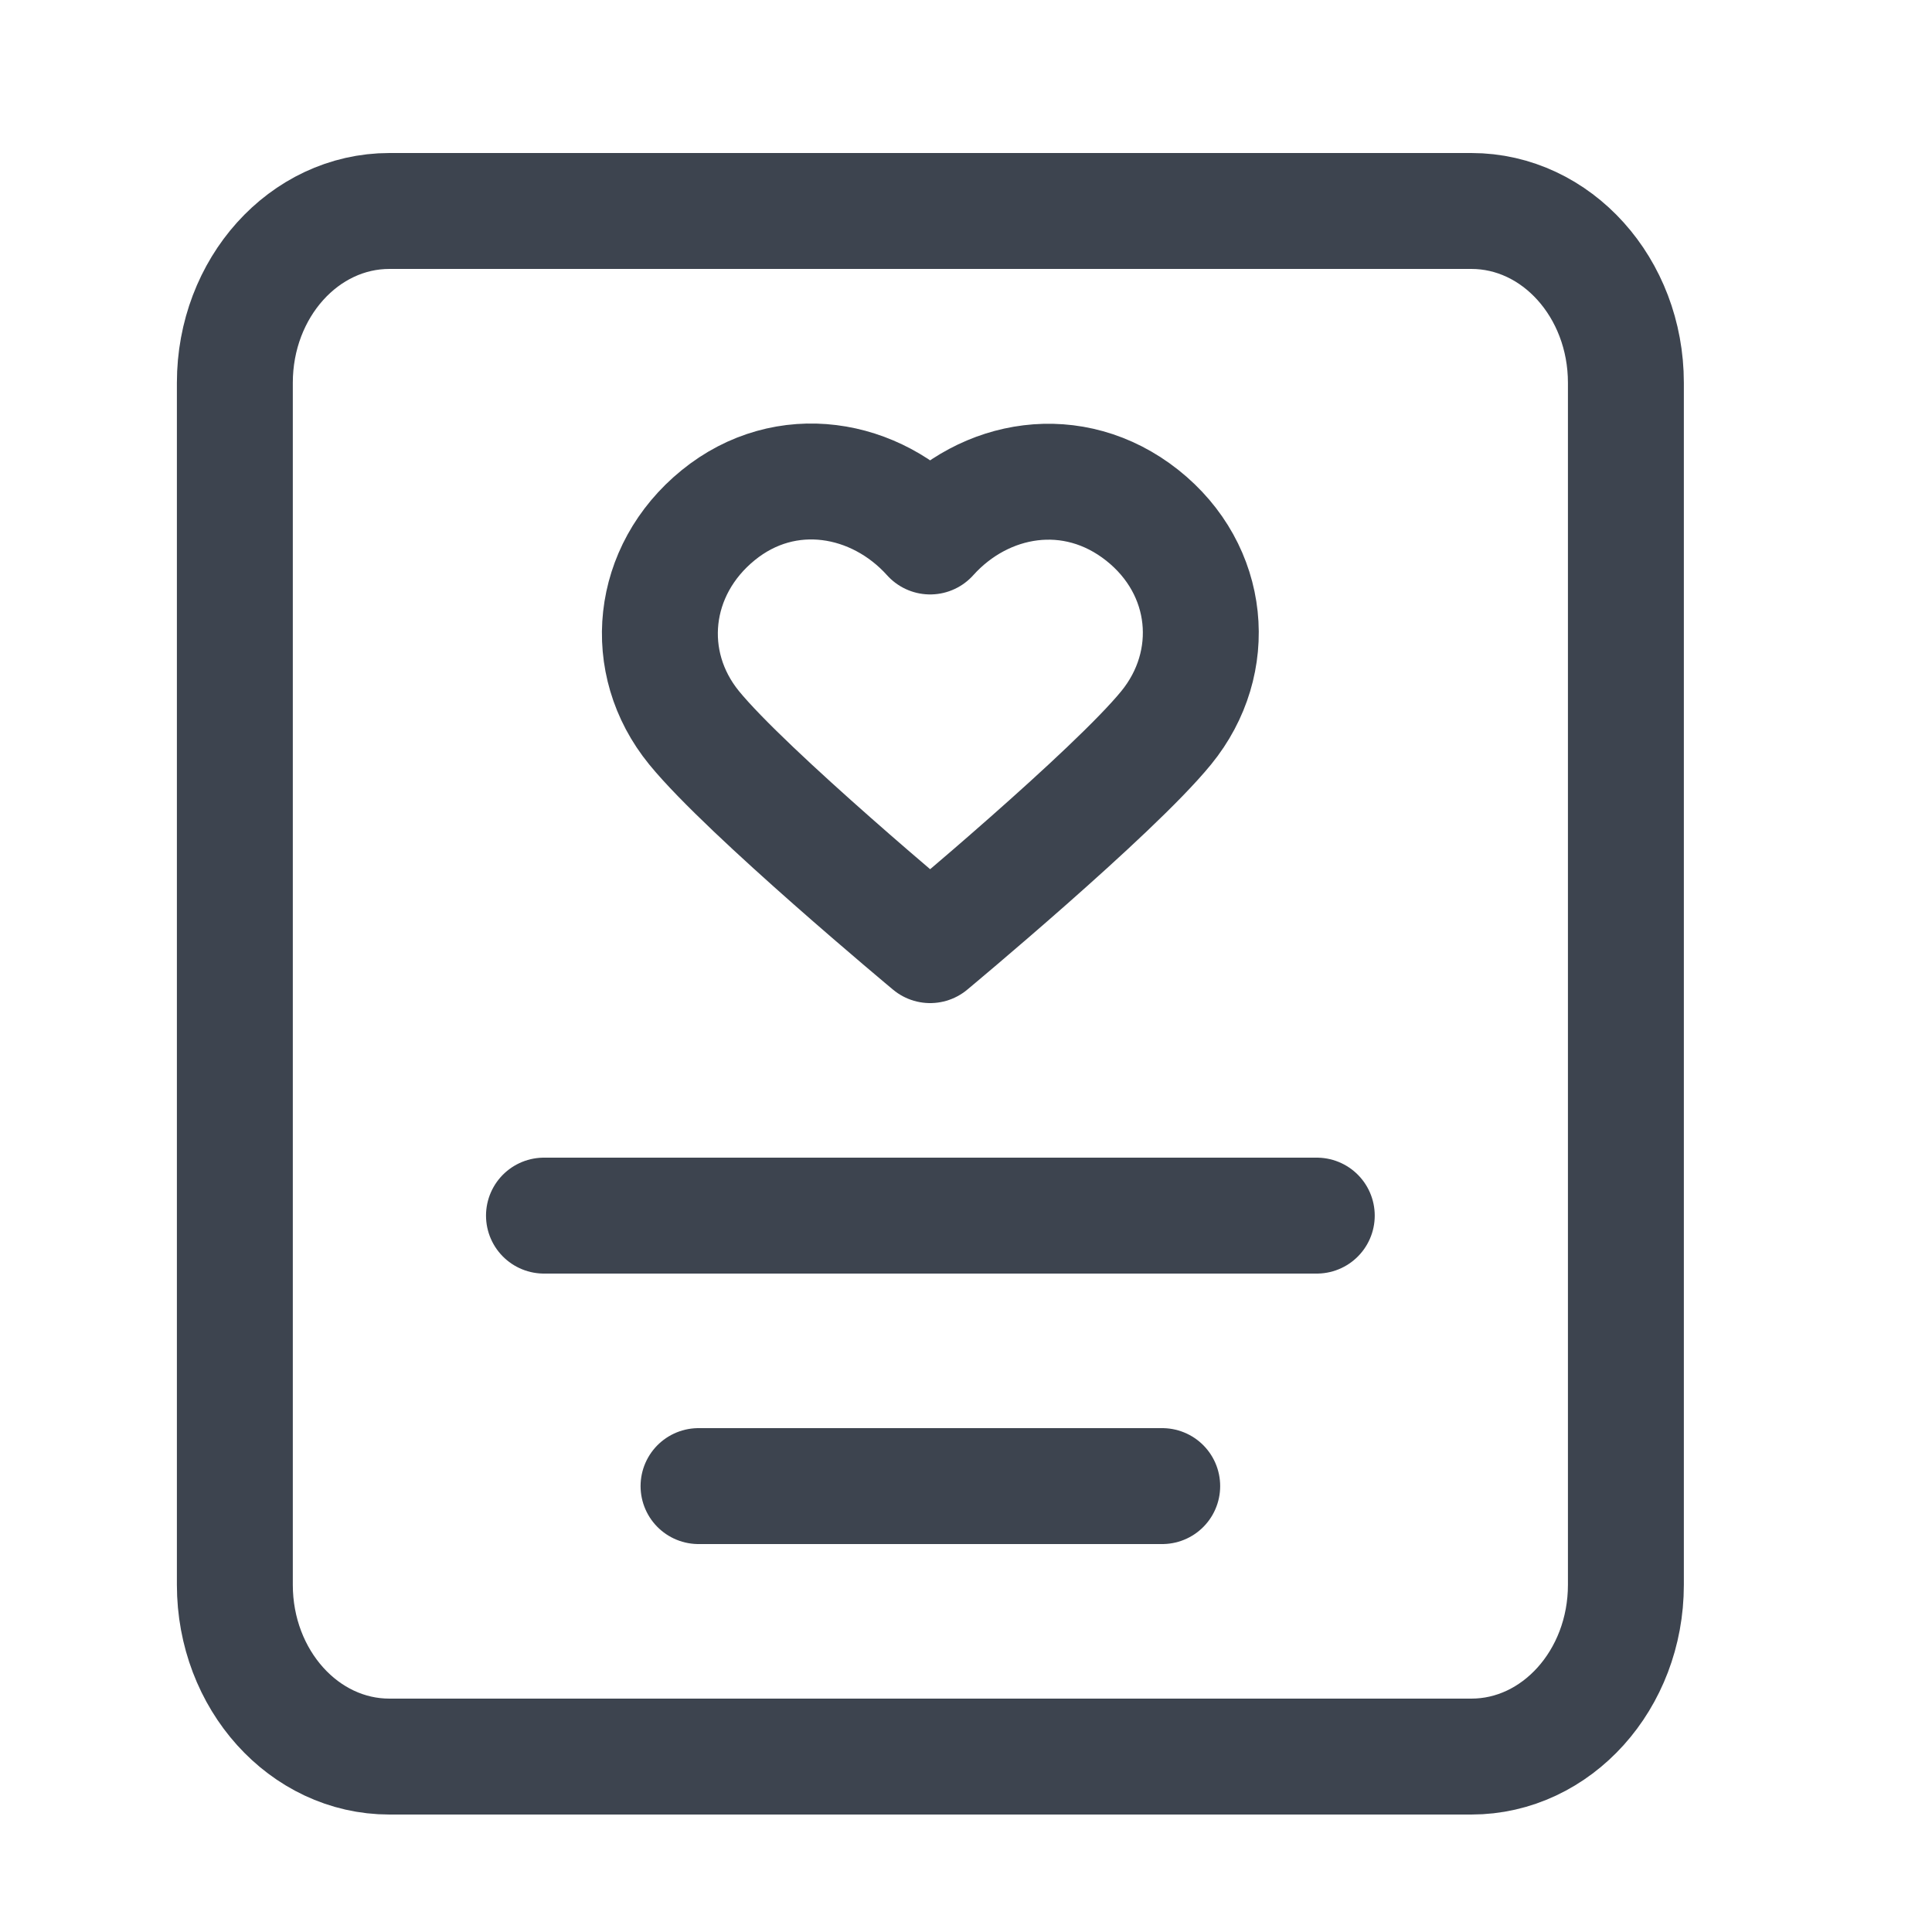 <svg width="25" height="25" viewBox="0 0 25 25" fill="none" xmlns="http://www.w3.org/2000/svg">
<path d="M9.039 19.23H15.039M7.039 15.73H17.039M5.039 2.73H19.039C20.143 2.73 21.039 3.725 21.039 4.953V20.508C21.039 21.735 20.143 22.73 19.039 22.73H5.039C3.934 22.73 3.039 21.735 3.039 20.508V4.953C3.039 3.725 3.934 2.73 5.039 2.73ZM12.036 6.942C11.336 6.163 10.169 5.954 9.293 6.667C8.416 7.381 8.293 8.573 8.981 9.417C9.67 10.261 12.036 12.23 12.036 12.23C12.036 12.23 14.403 10.261 15.091 9.417C15.78 8.573 15.671 7.373 14.78 6.667C13.888 5.961 12.736 6.163 12.036 6.942Z" stroke="#3D444F" stroke-width="1.5" stroke-linecap="round" stroke-linejoin="round"/>
</svg>
